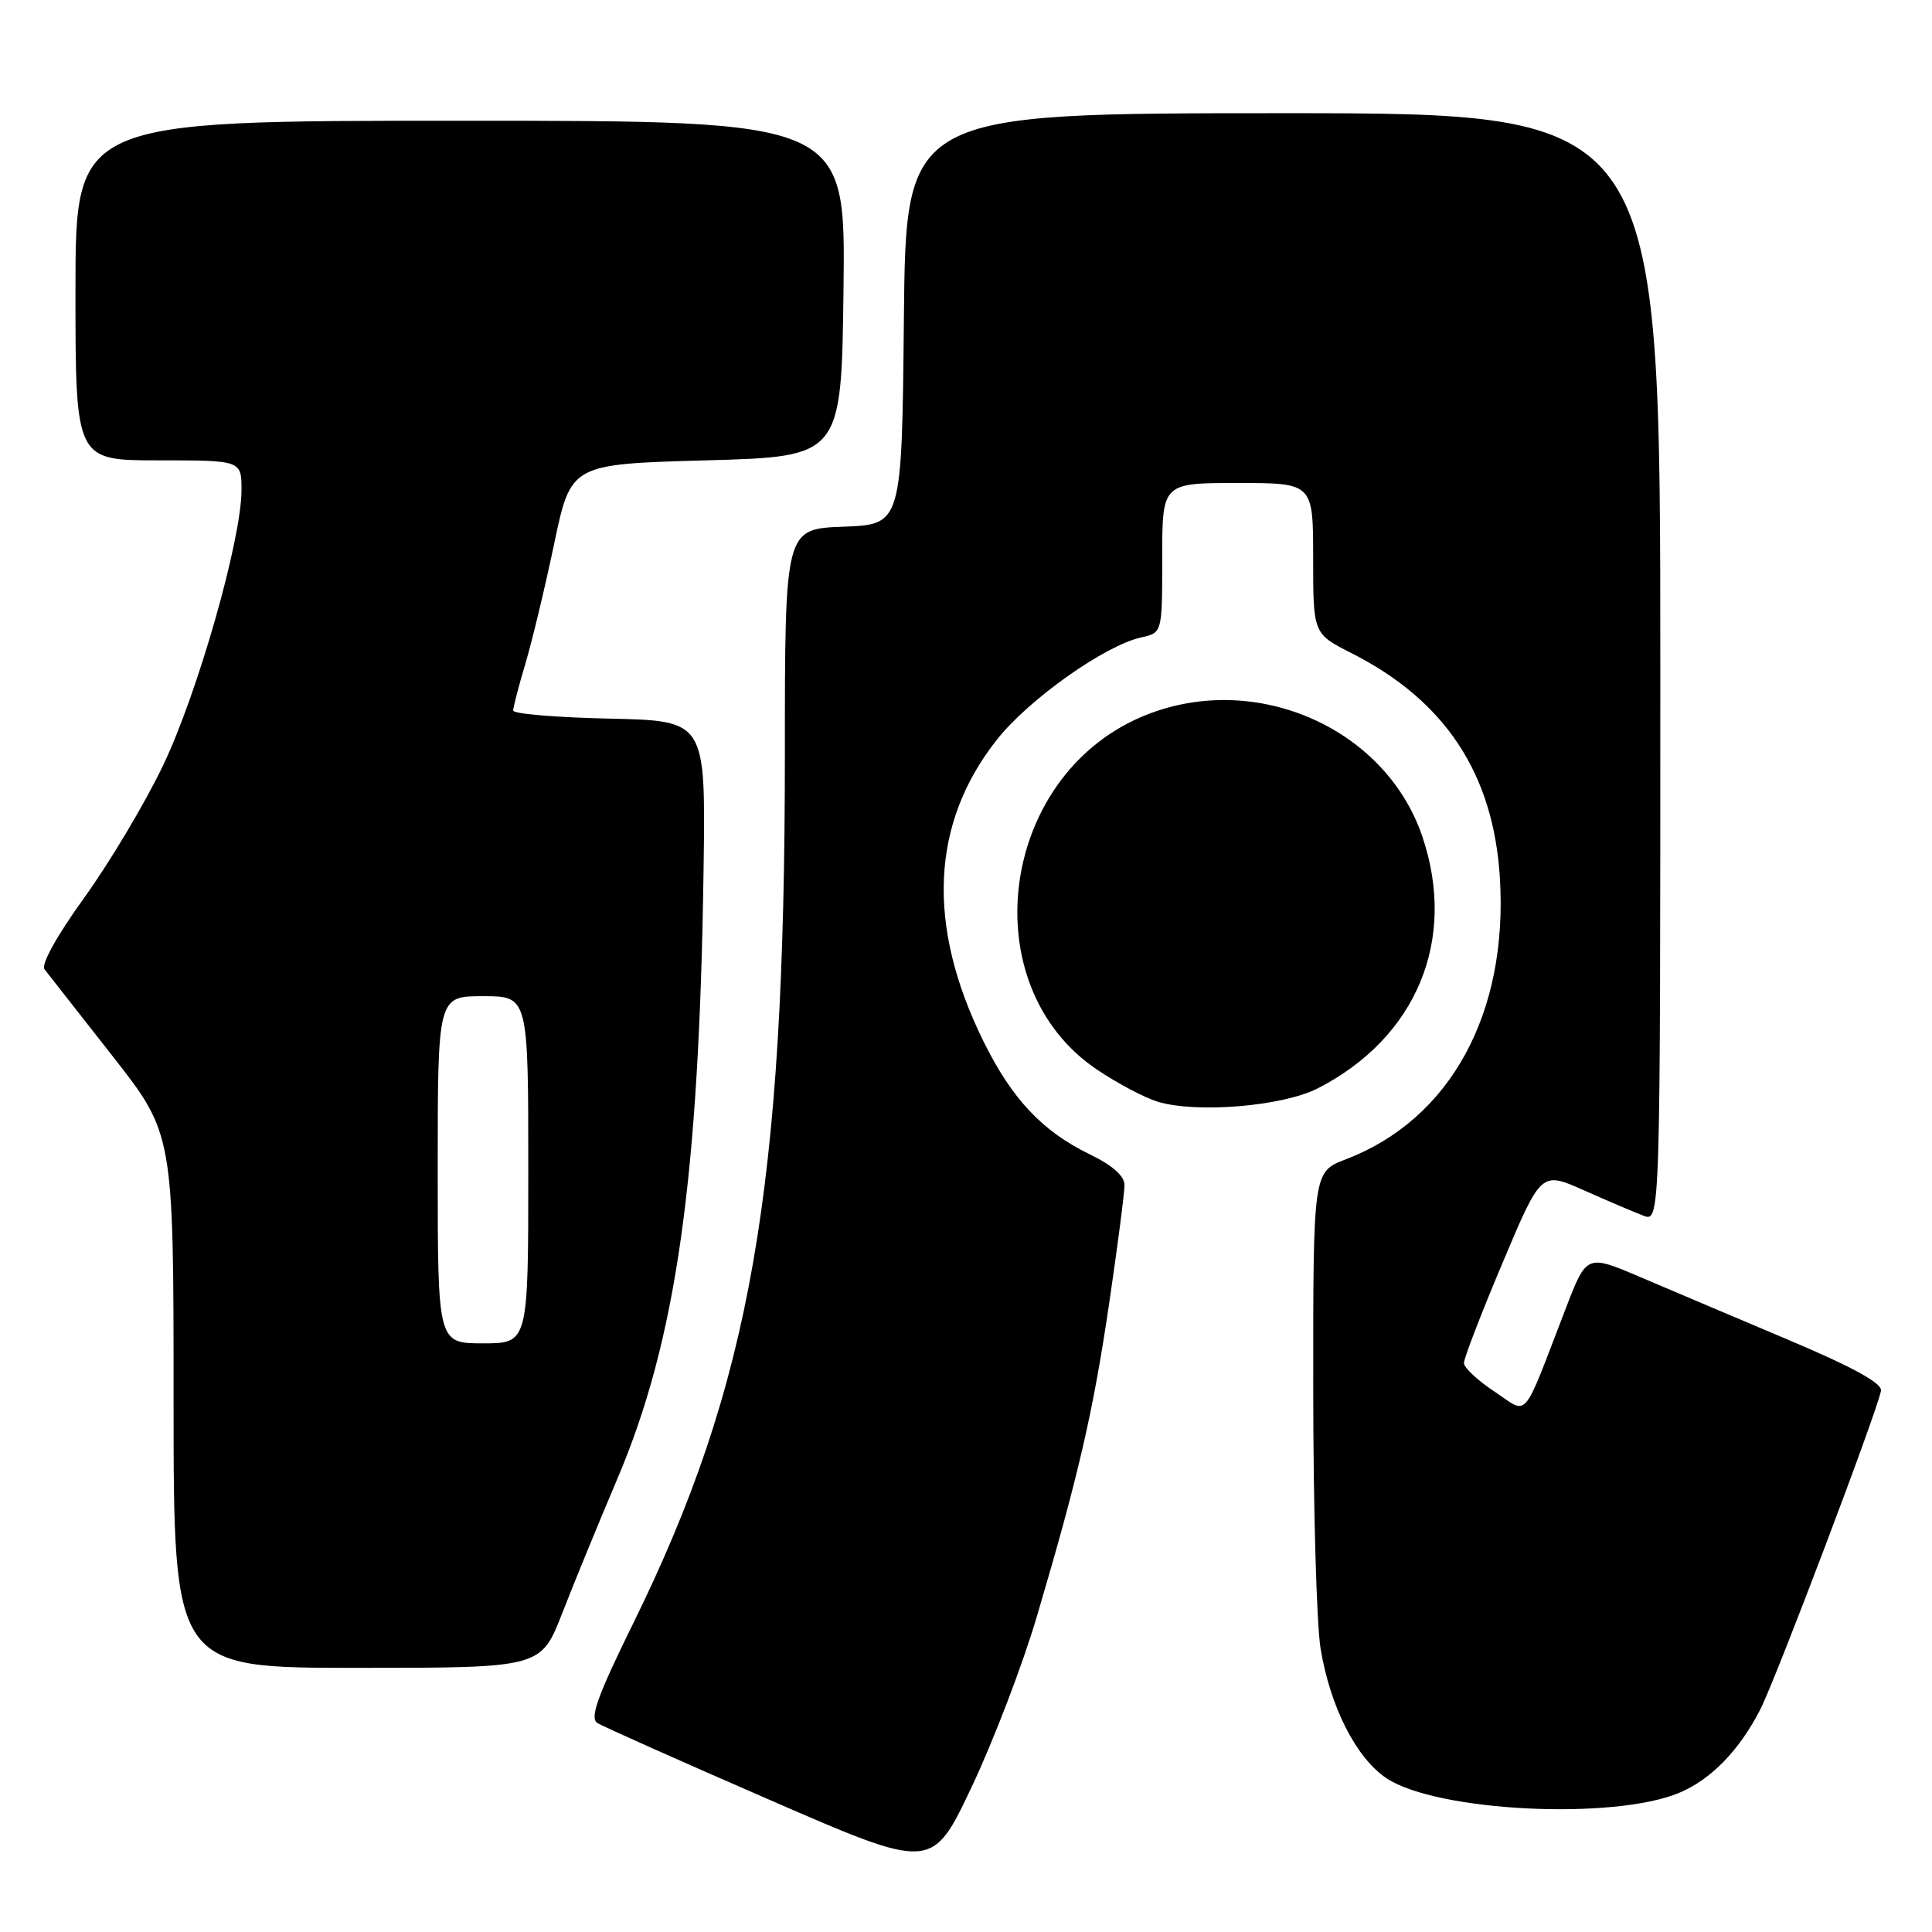 <?xml version="1.0" encoding="UTF-8" standalone="no"?>
<!DOCTYPE svg PUBLIC "-//W3C//DTD SVG 1.1//EN" "http://www.w3.org/Graphics/SVG/1.1/DTD/svg11.dtd" >
<svg xmlns="http://www.w3.org/2000/svg" xmlns:xlink="http://www.w3.org/1999/xlink" version="1.1" viewBox="0 0 256 256">
 <g >
 <path fill="currentColor"
d=" M 137.41 214.12 C 142.93 195.45 144.85 187.10 146.99 172.57 C 148.10 165.04 149.00 158.06 149.00 157.03 C 149.00 155.82 147.41 154.41 144.39 152.95 C 138.11 149.90 134.07 145.61 130.30 137.95 C 122.73 122.58 123.34 109.07 132.11 97.99 C 136.32 92.66 146.43 85.50 151.25 84.45 C 154.00 83.84 154.00 83.84 154.00 73.92 C 154.00 64.00 154.00 64.00 164.00 64.00 C 174.00 64.00 174.00 64.00 174.00 73.98 C 174.00 83.97 174.00 83.97 179.09 86.55 C 191.49 92.83 197.88 102.50 198.74 116.29 C 199.86 134.27 192.17 148.33 178.32 153.62 C 174.00 155.27 174.00 155.27 174.01 183.89 C 174.01 199.62 174.45 215.16 174.98 218.42 C 176.25 226.17 179.71 232.97 183.74 235.64 C 190.40 240.05 213.78 241.21 222.50 237.56 C 226.70 235.81 230.48 231.93 233.25 226.50 C 235.31 222.49 248.74 187.02 249.24 184.29 C 249.42 183.29 245.58 181.18 237.00 177.55 C 230.12 174.65 221.29 170.90 217.37 169.23 C 210.24 166.19 210.24 166.19 207.48 173.35 C 201.57 188.68 202.62 187.44 198.04 184.40 C 195.82 182.94 193.99 181.23 193.98 180.62 C 193.97 180.00 196.27 174.03 199.09 167.35 C 204.21 155.20 204.21 155.20 209.85 157.71 C 212.96 159.09 216.51 160.61 217.75 161.08 C 220.00 161.95 220.00 161.95 220.00 88.48 C 220.00 15.00 220.00 15.00 170.02 15.00 C 120.03 15.00 120.03 15.00 119.77 42.25 C 119.50 69.50 119.50 69.50 111.75 69.79 C 104.00 70.08 104.00 70.08 104.00 99.99 C 104.00 157.60 99.48 183.46 83.88 215.15 C 79.15 224.78 78.11 227.66 79.16 228.31 C 79.90 228.77 90.17 233.36 102.00 238.50 C 123.50 247.86 123.50 247.86 128.74 236.80 C 131.62 230.72 135.53 220.52 137.41 214.12 Z  M 74.50 213.75 C 76.05 209.76 79.33 201.78 81.78 196.00 C 89.62 177.60 92.66 156.10 93.23 115.00 C 93.50 95.50 93.50 95.50 80.75 95.22 C 73.74 95.07 68.00 94.59 68.00 94.15 C 68.00 93.72 68.73 90.92 69.62 87.93 C 70.51 84.94 72.23 77.78 73.44 72.00 C 75.65 61.50 75.65 61.50 93.57 61.00 C 111.50 60.50 111.50 60.50 111.77 38.25 C 112.04 16.00 112.04 16.00 61.02 16.00 C 10.00 16.00 10.00 16.00 10.00 38.50 C 10.00 61.00 10.00 61.00 21.00 61.00 C 32.00 61.00 32.00 61.00 32.00 64.93 C 32.00 71.49 26.19 91.87 21.59 101.46 C 19.21 106.43 14.52 114.30 11.17 118.94 C 7.54 123.97 5.41 127.81 5.90 128.44 C 6.35 129.02 10.38 134.17 14.86 139.87 C 23.00 150.24 23.00 150.24 23.00 185.62 C 23.00 221.00 23.00 221.00 47.34 221.00 C 71.68 221.00 71.68 221.00 74.50 213.75 Z  M 174.62 144.21 C 187.73 137.48 193.11 124.49 188.45 110.79 C 183.46 96.18 165.85 88.71 151.20 95.01 C 132.32 103.13 128.89 130.68 145.39 141.75 C 148.05 143.54 151.64 145.44 153.36 145.97 C 158.48 147.55 169.95 146.60 174.62 144.21 Z  M 58.00 155.00 C 58.00 132.00 58.00 132.00 64.00 132.00 C 70.00 132.00 70.00 132.00 70.00 155.00 C 70.00 178.00 70.00 178.00 64.00 178.00 C 58.00 178.00 58.00 178.00 58.00 155.00 Z "/>
</g>
</svg>